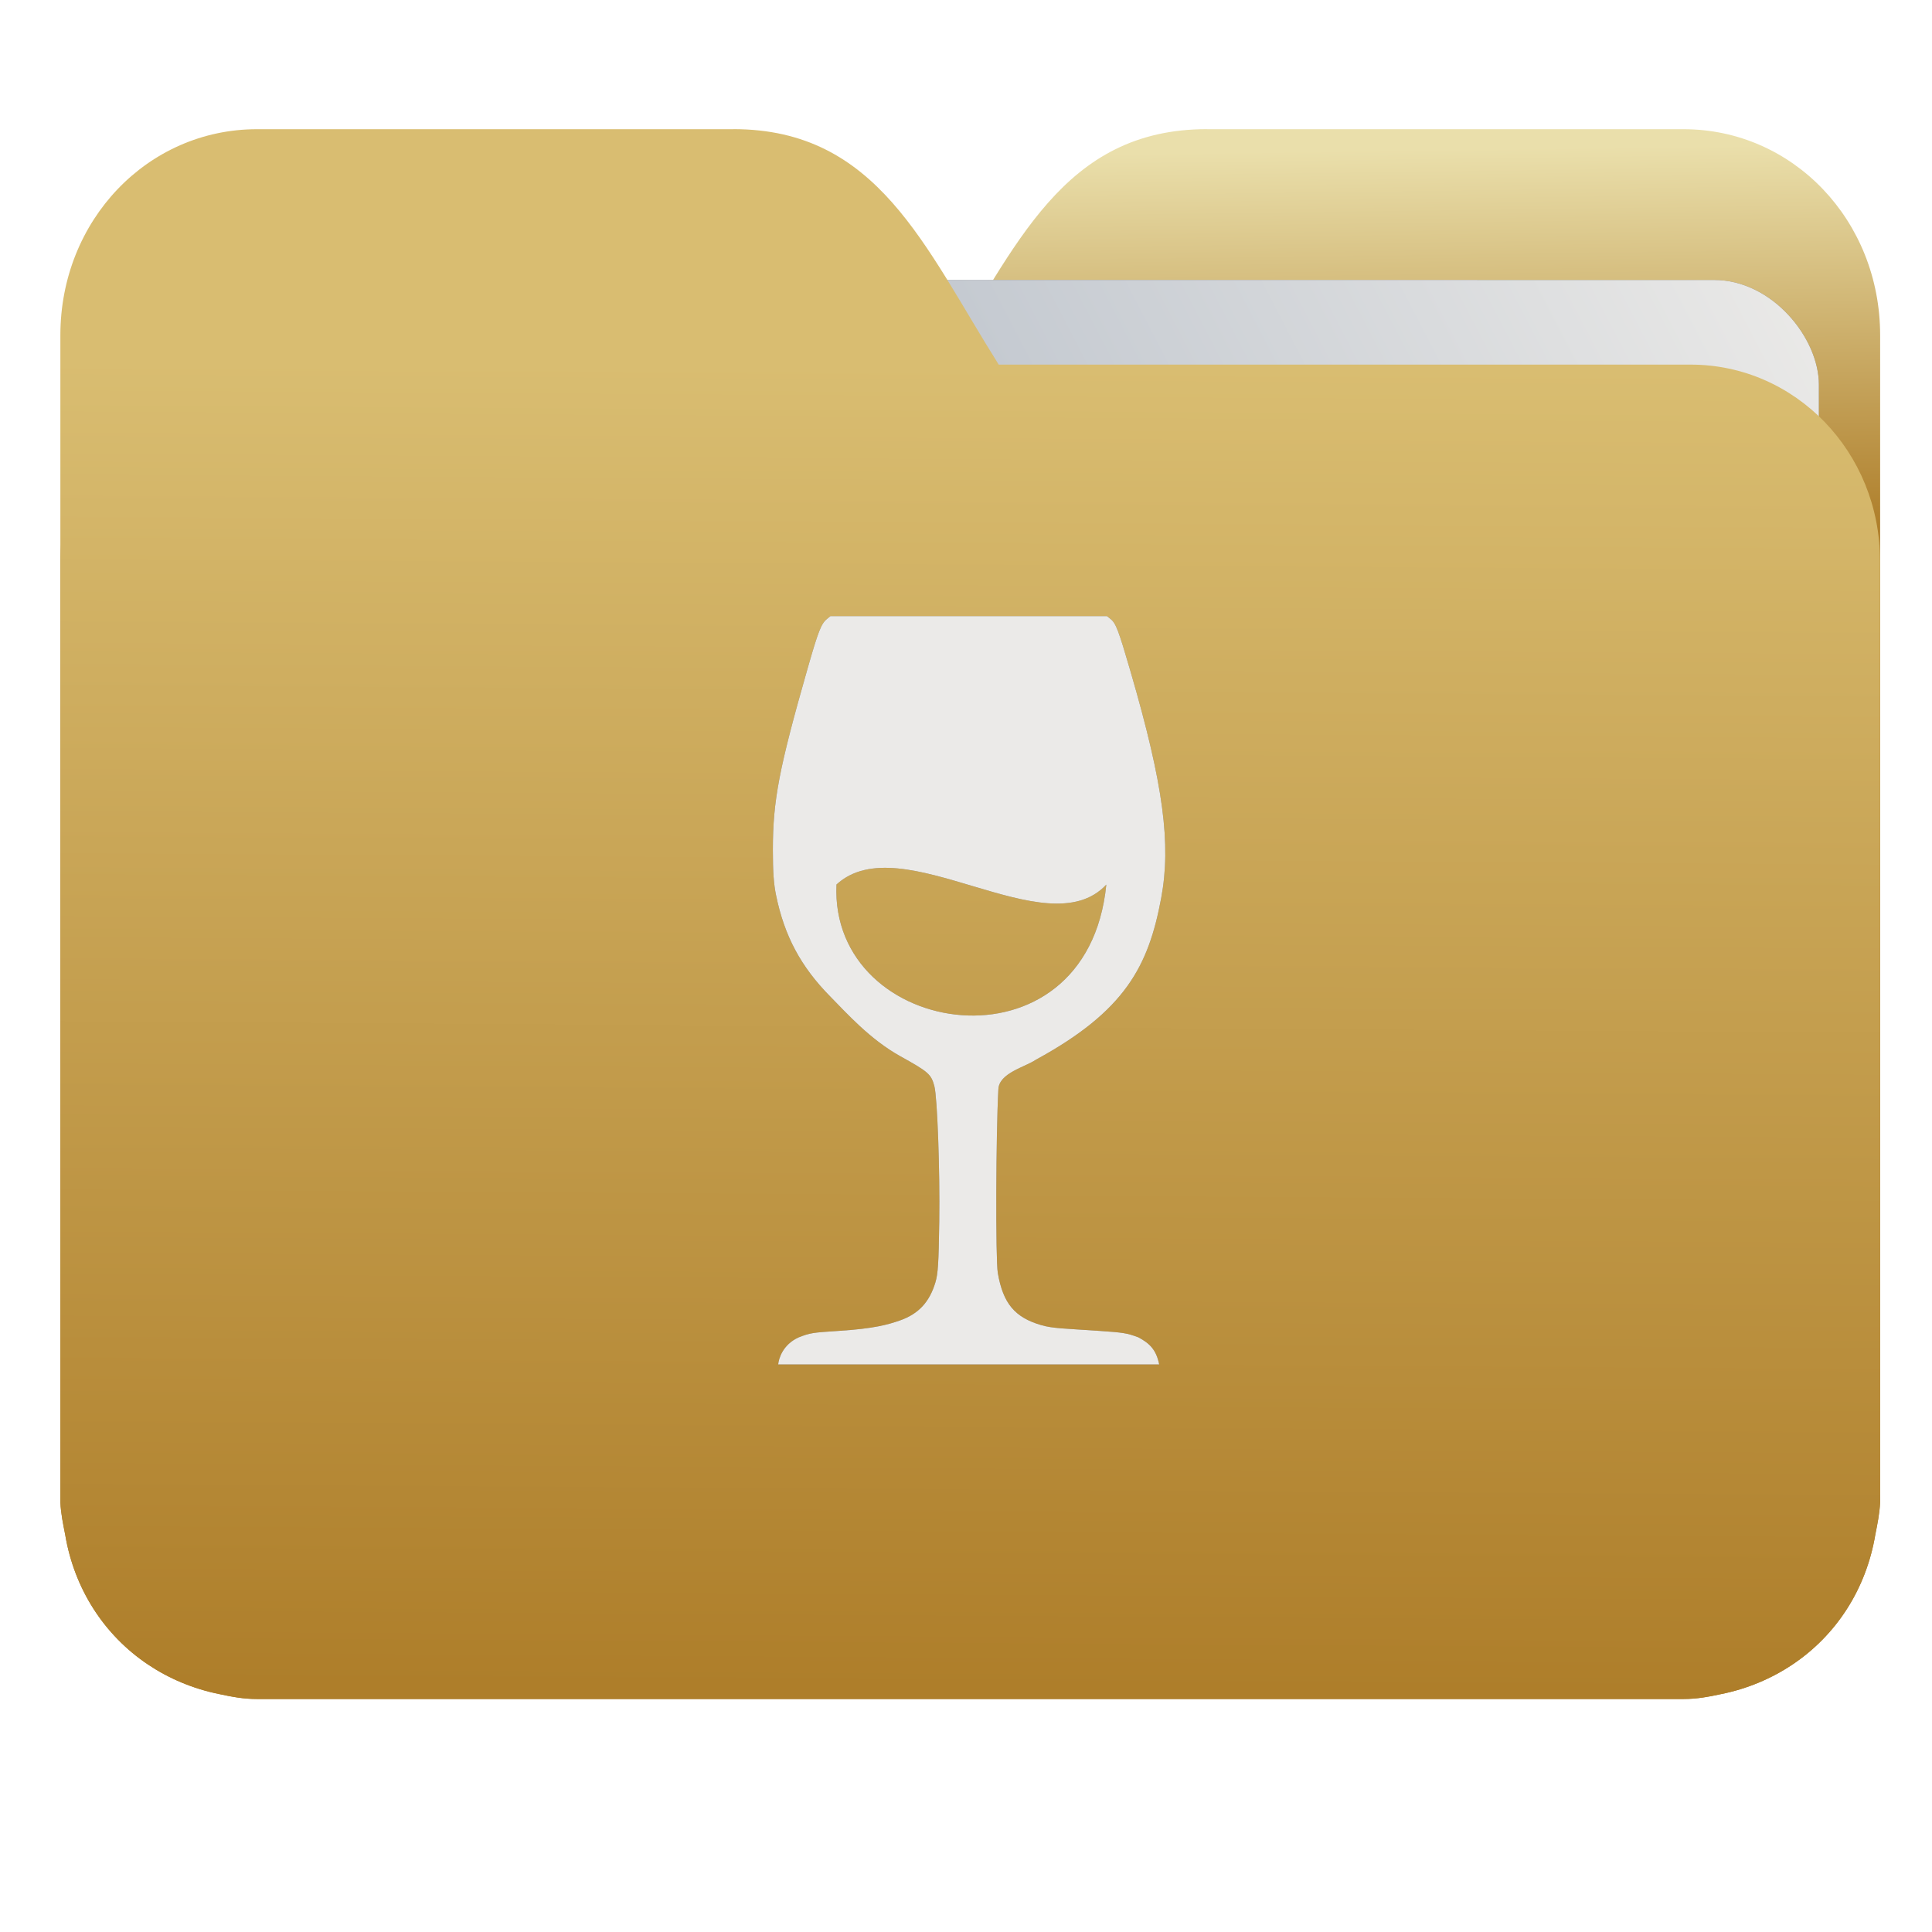 <?xml version="1.0" encoding="UTF-8" standalone="no"?>
<svg
   xmlns:dc="http://purl.org/dc/elements/1.1/"
   xmlns:cc="http://creativecommons.org/ns#"
   xmlns:rdf="http://www.w3.org/1999/02/22-rdf-syntax-ns#"
   xmlns:svg="http://www.w3.org/2000/svg"
   xmlns="http://www.w3.org/2000/svg"
   xmlns:xlink="http://www.w3.org/1999/xlink"
   xmlns:sodipodi="http://sodipodi.sourceforge.net/DTD/sodipodi-0.dtd"
   xmlns:inkscape="http://www.inkscape.org/namespaces/inkscape"
   width="32"
   height="32"
   version="1"
   id="svg14"
   sodipodi:docname="wine-folder.svg"
   inkscape:version="0.92.4 5da689c313, 2019-01-14">
  <defs
     id="defs18">
    <linearGradient
       id="linearGradient990"
       inkscape:collect="always">
      <stop
         id="stop986"
         offset="0"
         style="stop-color:#ae7e2a;stop-opacity:1" />
      <stop
         id="stop988"
         offset="1"
         style="stop-color:#d9bd71;stop-opacity:1" />
    </linearGradient>
    <linearGradient
       inkscape:collect="always"
       id="linearGradient827">
      <stop
         style="stop-color:#ae7e2a;stop-opacity:1"
         offset="0"
         id="stop823" />
      <stop
         style="stop-color:#eadfab;stop-opacity:1"
         offset="1"
         id="stop825" />
    </linearGradient>
    <linearGradient
       inkscape:collect="always"
       id="linearGradient889">
      <stop
         style="stop-color:#8998ad;stop-opacity:1"
         offset="0"
         id="stop885" />
      <stop
         style="stop-color:#ebeae8;stop-opacity:1"
         offset="1"
         id="stop887" />
    </linearGradient>
    <linearGradient
       inkscape:collect="always"
       xlink:href="#linearGradient990"
       id="linearGradient975"
       x1="-5.667"
       y1="22.201"
       x2="-5.597"
       y2="10.718"
       gradientUnits="userSpaceOnUse"
       gradientTransform="matrix(1.847,0,0,1.912,26.881,-14.457)" />
    <linearGradient
       inkscape:collect="always"
       xlink:href="#linearGradient889"
       id="linearGradient891-3-3"
       x1="-34.169"
       y1="21.288"
       x2="-13.153"
       y2="7.458"
       gradientUnits="userSpaceOnUse"
       gradientTransform="matrix(1.227,0,0,1.553,46.268,-6.946)" />
    <linearGradient
       gradientTransform="matrix(1,0,0,1.035,32.267,-2.637)"
       inkscape:collect="always"
       xlink:href="#linearGradient827"
       id="linearGradient1037"
       x1="-8.097"
       y1="11.095"
       x2="-8.175"
       y2="4.938"
       gradientUnits="userSpaceOnUse" />
    <filter
       inkscape:collect="always"
       style="color-interpolation-filters:sRGB"
       id="filter1310"
       x="-0.14"
       width="1.279"
       y="-0.073"
       height="1.146">
      <feGaussianBlur
         inkscape:collect="always"
         stdDeviation="0.378"
         id="feGaussianBlur1312" />
    </filter>
    <filter
       inkscape:collect="always"
       style="color-interpolation-filters:sRGB"
       id="filter1514"
       x="-0.088"
       width="1.176"
       y="-0.106"
       height="1.211">
      <feGaussianBlur
         inkscape:collect="always"
         stdDeviation="0.945"
         id="feGaussianBlur1516" />
    </filter>
  </defs>
  <sodipodi:namedview
     pagecolor="#ffffff"
     bordercolor="#666666"
     borderopacity="1"
     objecttolerance="10"
     gridtolerance="10"
     guidetolerance="10"
     inkscape:pageopacity="0"
     inkscape:pageshadow="2"
     inkscape:window-width="1002"
     inkscape:window-height="787"
     id="namedview16"
     showgrid="false"
     inkscape:zoom="17.56"
     inkscape:cx="15.2047"
     inkscape:cy="16.056948"
     inkscape:window-x="444"
     inkscape:window-y="113"
     inkscape:window-maximized="0"
     inkscape:current-layer="svg14"
     showguides="true"
     inkscape:guide-bbox="true"
     inkscape:snap-global="true" />
  <path
     id="path25-2"
     style="opacity:1;fill:url(#linearGradient1037);fill-opacity:1;stroke:none;stroke-width:1.278"
     d="m 19.993,2.139 c -2.391,0 -3.167,1.951 -4.395,3.9 H 4.14 c -1.739,0 -3.139,1.45 -3.139,3.25 v 1.3 11.05 1.95 1.138 0.163 c 0.008,0.181 0.045,0.356 0.079,0.528 0.149,0.898 0.644,1.665 1.374,2.153 0.348,0.233 0.75,0.402 1.178,0.488 0.213,0.045 0.401,0.082 0.628,0.082 H 27.883 c 0.227,0 0.414,-0.035 0.628,-0.082 0.427,-0.086 0.829,-0.255 1.177,-0.488 0.73,-0.487 1.223,-1.254 1.374,-2.153 0.034,-0.172 0.07,-0.348 0.079,-0.528 V 24.727 23.589 5.552 c 0,-1.901 -1.443,-3.412 -3.257,-3.412 H 19.996 Z"
     inkscape:connector-curvature="0" />
  <rect
     ry="1.735"
     inkscape:transform-center-y="-6.389833"
     inkscape:transform-center-x="4.5837926"
     transform="matrix(1,1.0483019e-4,-6.5484411e-5,1,0,0)"
     y="4.634"
     x="4.334"
     height="21.475"
     width="25.793"
     id="rect883-5-5-3"
     style="opacity:0.647;vector-effect:none;fill:#000000;fill-opacity:1;fill-rule:nonzero;stroke:none;stroke-width:0.2;stroke-linecap:butt;stroke-linejoin:miter;stroke-miterlimit:4;stroke-dasharray:none;stroke-dashoffset:0;stroke-opacity:1;paint-order:markers stroke fill;filter:url(#filter1514)" />
  <rect
     ry="1.735"
     inkscape:transform-center-y="-6.389833"
     inkscape:transform-center-x="4.5837926"
     transform="matrix(1,1.0483019e-4,-6.5484411e-5,1,0,0)"
     y="4.634"
     x="4.334"
     height="21.475"
     width="25.793"
     id="rect883-5-5"
     style="opacity:1;vector-effect:none;fill:url(#linearGradient891-3-3);fill-opacity:1;fill-rule:nonzero;stroke:none;stroke-width:0.2;stroke-linecap:butt;stroke-linejoin:miter;stroke-miterlimit:4;stroke-dasharray:none;stroke-dashoffset:0;stroke-opacity:1;paint-order:markers stroke fill" />
  <path
     id="path25"
     style="opacity:1;fill:url(#linearGradient975);fill-opacity:1;stroke:none;stroke-width:1.278"
     d="m 12.147,2.139 c 2.391,0 3.167,1.951 4.395,3.9 h 11.458 c 1.739,0 3.139,1.45 3.139,3.25 v 1.3 11.05 1.95 1.138 0.163 c -0.008,0.181 -0.045,0.356 -0.079,0.528 -0.149,0.898 -0.644,1.665 -1.374,2.153 -0.348,0.233 -0.75,0.402 -1.178,0.488 -0.213,0.045 -0.401,0.082 -0.628,0.082 H 4.257 c -0.227,0 -0.414,-0.035 -0.628,-0.082 -0.427,-0.086 -0.829,-0.255 -1.177,-0.488 C 1.723,27.082 1.23,26.315 1.079,25.417 1.045,25.245 1.009,25.069 1,24.889 V 24.727 23.589 5.552 c 0,-1.901 1.443,-3.412 3.257,-3.412 h 7.887 z"
     inkscape:connector-curvature="0" />
  <path
     style="fill:#000000;fill-opacity:1;stroke-width:0.728;filter:url(#filter1310);opacity:0.647"
     d="m 13.754,10.205 -0.059,0.049 c -0.094,0.077 -0.144,0.208 -0.316,0.809 -0.475,1.662 -0.578,2.193 -0.578,3.016 0,0.367 0.015,0.565 0.053,0.749 0.138,0.673 0.409,1.182 0.898,1.678 0.271,0.275 0.657,0.709 1.161,0.989 0.467,0.259 0.51,0.297 0.563,0.495 0.049,0.185 0.093,1.388 0.081,2.244 -0.01,0.698 -0.021,0.861 -0.064,1.007 -0.098,0.326 -0.279,0.521 -0.585,0.629 -0.203,0.071 -0.435,0.136 -1.008,0.173 -0.449,0.029 -0.481,0.034 -0.674,0.109 C 12.961,22.274 12.898,22.506 12.889,22.6 h 3.156 3.155 c -0.049,-0.244 -0.158,-0.35 -0.346,-0.45 -0.19,-0.07 -0.243,-0.079 -0.656,-0.107 -0.552,-0.038 -0.763,-0.039 -0.953,-0.095 -0.438,-0.128 -0.631,-0.359 -0.718,-0.863 -0.039,-0.225 -0.031,-2.319 0.009,-3.039 0.007,-0.274 0.447,-0.373 0.622,-0.494 1.483,-0.808 1.865,-1.552 2.075,-2.678 0.166,-0.892 0.039,-1.872 -0.506,-3.746 -0.199,-0.685 -0.244,-0.804 -0.331,-0.874 l -0.061,-0.049 h -2.29 z m 1.115,4.179 c 0.392,0.037 0.824,0.168 1.254,0.296 0.429,0.128 0.856,0.254 1.237,0.281 0.381,0.027 0.717,-0.044 0.964,-0.309 -0.04,0.401 -0.141,0.742 -0.288,1.026 -0.147,0.284 -0.338,0.512 -0.56,0.687 -0.443,0.35 -1.004,0.49 -1.55,0.449 -0.546,-0.041 -1.079,-0.261 -1.468,-0.632 -0.388,-0.371 -0.633,-0.892 -0.603,-1.532 0.27,-0.247 0.622,-0.303 1.015,-0.266 z"
     id="path4522-3"
     inkscape:connector-curvature="0"
     sodipodi:nodetypes="cccccccccccccccccccccccscccccscccccccc" />
  <path
     style="fill:#ebeae8;fill-opacity:1;stroke-width:0.728"
     d="m 13.754,10.205 -0.059,0.049 c -0.094,0.077 -0.144,0.208 -0.316,0.809 -0.475,1.662 -0.578,2.193 -0.578,3.016 0,0.367 0.015,0.565 0.053,0.749 0.138,0.673 0.409,1.182 0.898,1.678 0.271,0.275 0.657,0.709 1.161,0.989 0.467,0.259 0.51,0.297 0.563,0.495 0.049,0.185 0.093,1.388 0.081,2.244 -0.01,0.698 -0.021,0.861 -0.064,1.007 -0.098,0.326 -0.279,0.521 -0.585,0.629 -0.203,0.071 -0.435,0.136 -1.008,0.173 -0.449,0.029 -0.481,0.034 -0.674,0.109 C 12.961,22.274 12.898,22.506 12.889,22.6 h 3.156 3.155 c -0.049,-0.244 -0.158,-0.35 -0.346,-0.45 -0.19,-0.07 -0.243,-0.079 -0.656,-0.107 -0.552,-0.038 -0.763,-0.039 -0.953,-0.095 -0.438,-0.128 -0.631,-0.359 -0.718,-0.863 -0.039,-0.225 -0.031,-2.319 0.009,-3.039 0.007,-0.274 0.447,-0.373 0.622,-0.494 1.483,-0.808 1.865,-1.552 2.075,-2.678 0.166,-0.892 0.039,-1.872 -0.506,-3.746 -0.199,-0.685 -0.244,-0.804 -0.331,-0.874 l -0.061,-0.049 h -2.29 z m 1.115,4.179 c 0.392,0.037 0.824,0.168 1.254,0.296 0.429,0.128 0.856,0.254 1.237,0.281 0.381,0.027 0.717,-0.044 0.964,-0.309 -0.04,0.401 -0.141,0.742 -0.288,1.026 -0.147,0.284 -0.338,0.512 -0.56,0.687 -0.443,0.35 -1.004,0.49 -1.55,0.449 -0.546,-0.041 -1.079,-0.261 -1.468,-0.632 -0.388,-0.371 -0.633,-0.892 -0.603,-1.532 0.27,-0.247 0.622,-0.303 1.015,-0.266 z"
     id="path4522"
     inkscape:connector-curvature="0"
     sodipodi:nodetypes="cccccccccccccccccccccccscccccscccccccc" />
</svg>
